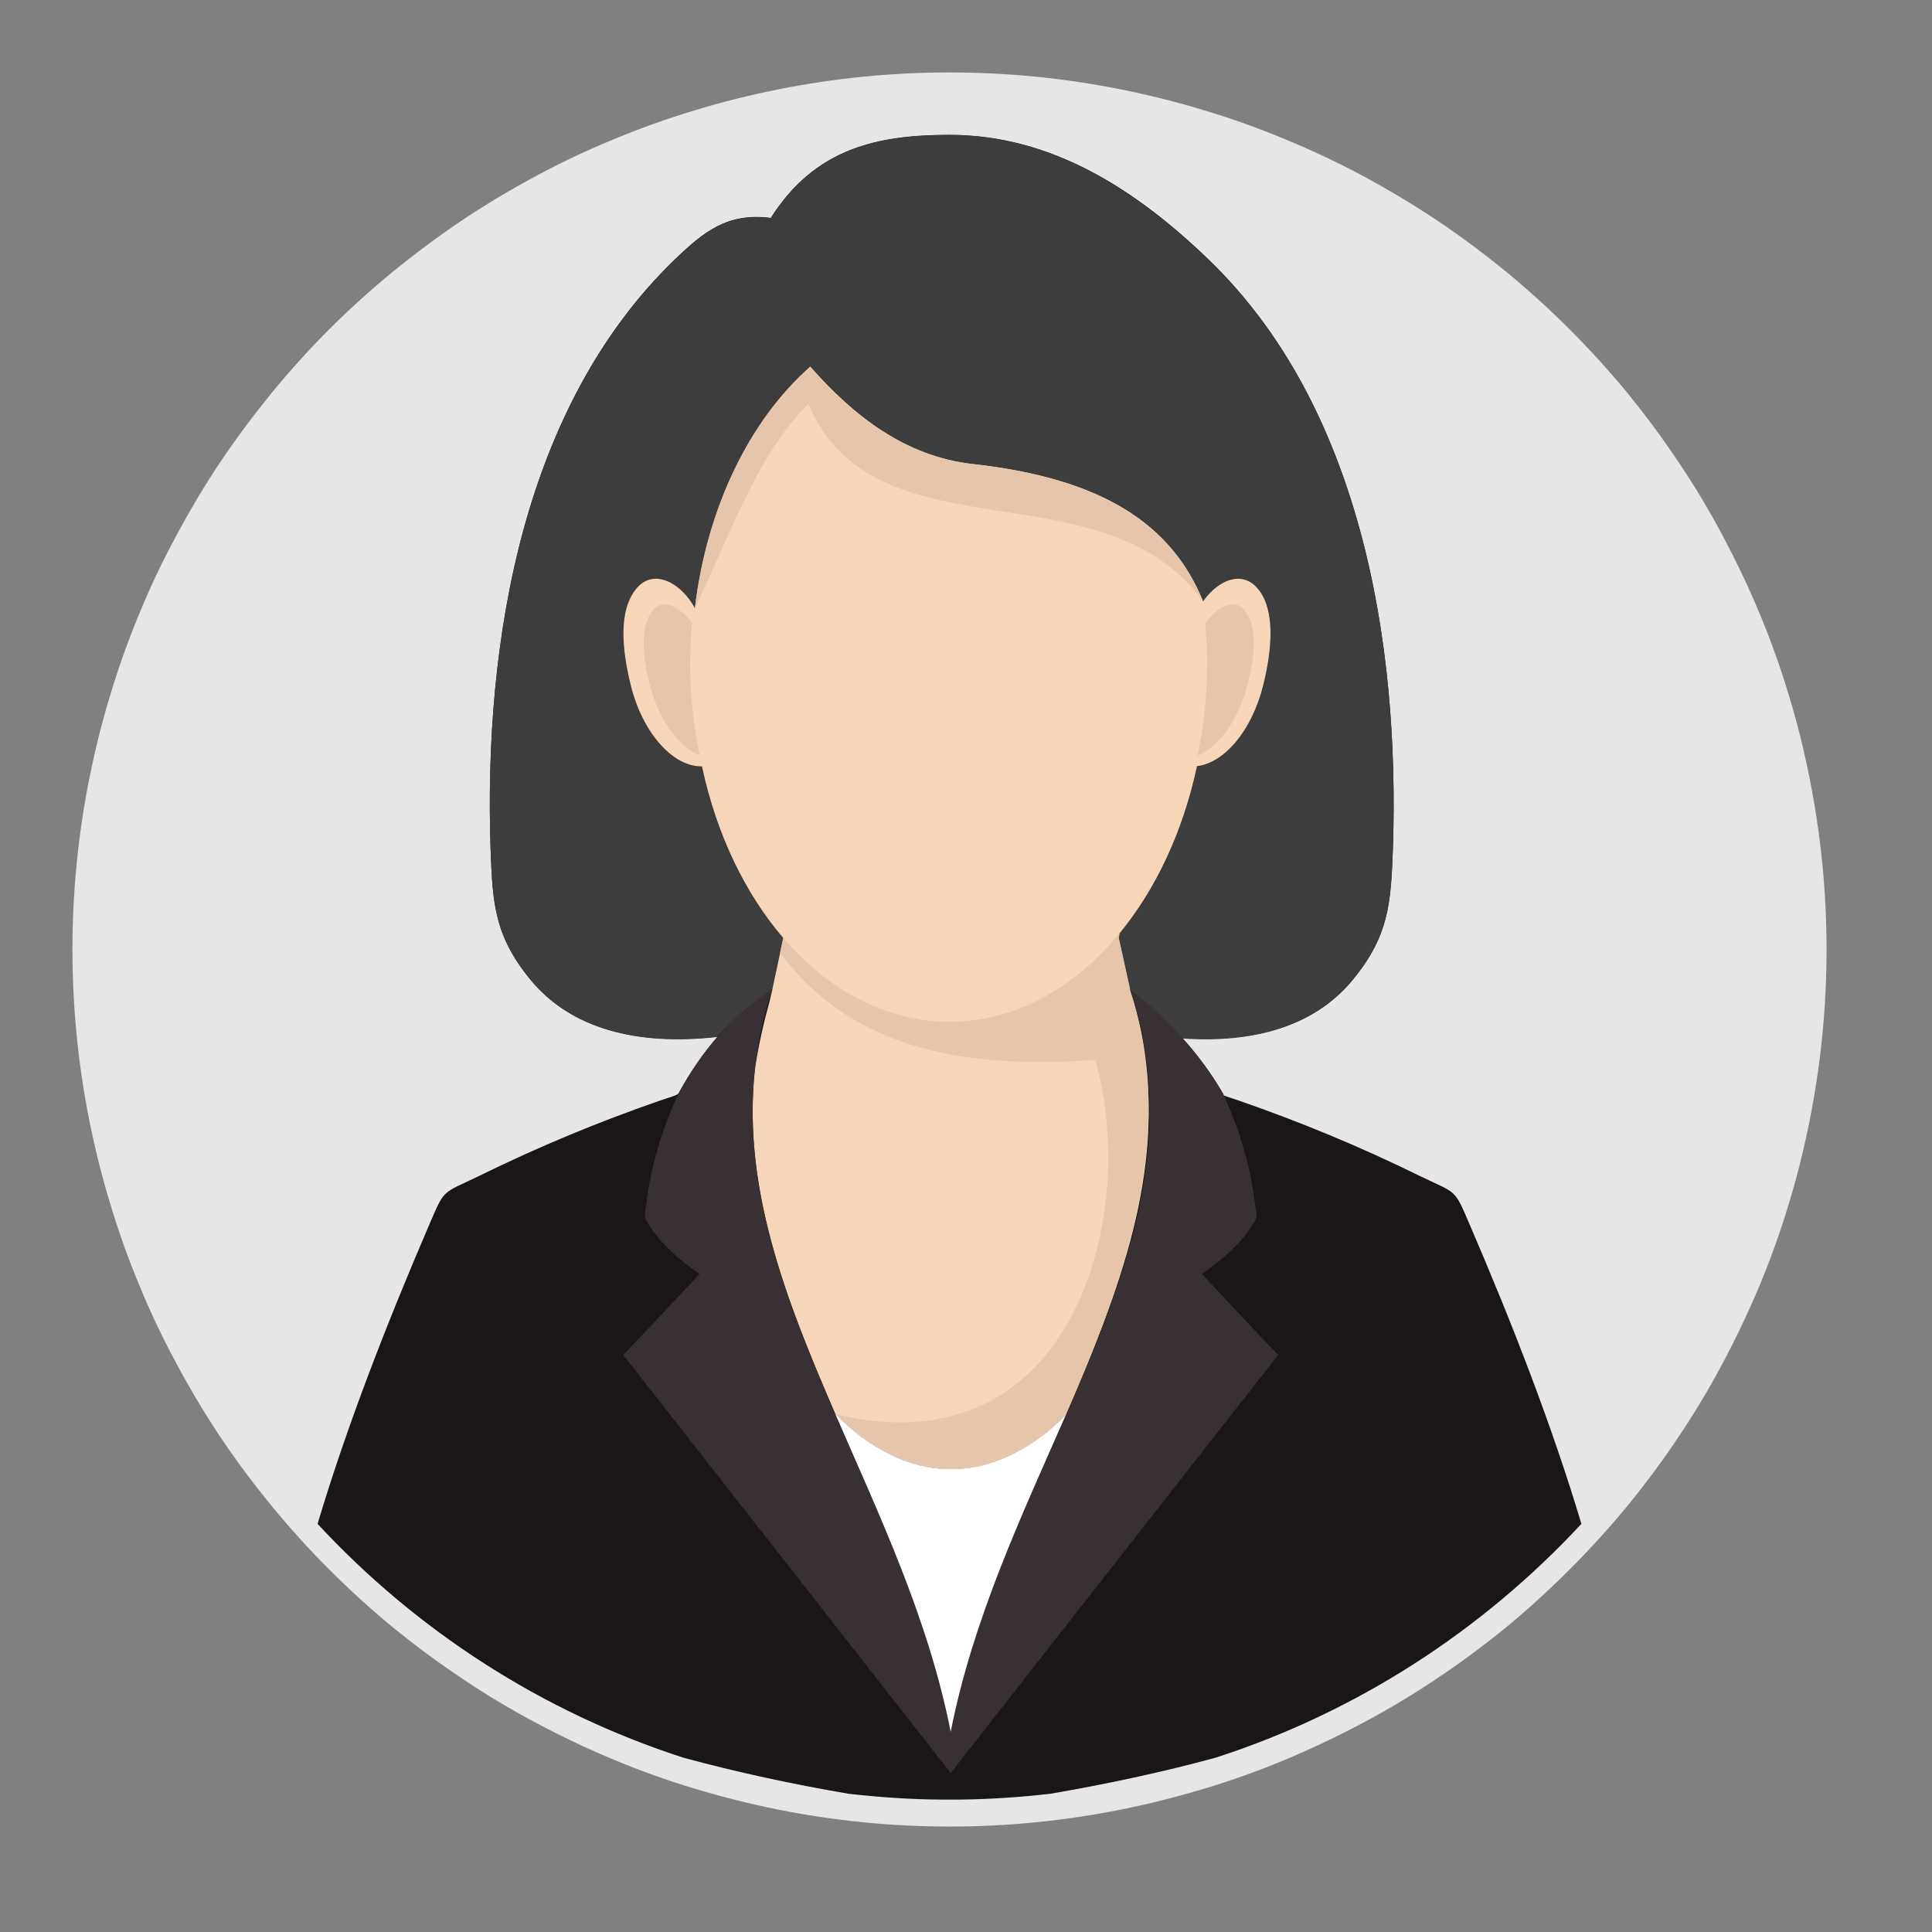 <svg xmlns="http://www.w3.org/2000/svg" xmlns:xlink="http://www.w3.org/1999/xlink" width="50" zoomAndPan="magnify" viewBox="0 0 37.5 37.5" height="50" preserveAspectRatio="xMidYMid meet" version="1.0"><rect x="0" y="0" width="37.5" height="37.5" fill="#808080" stroke="none"/><defs><clipPath id="57d9a62813"><path d="M 1.406 1.406 L 35.453 1.406 L 35.453 35.453 L 1.406 35.453 Z M 1.406 1.406 " clip-rule="nonzero"/></clipPath></defs><g clip-path="url(#57d9a62813)"><path fill="#e6e6e6" d="M 35.453 18.43 C 35.453 18.988 35.426 19.543 35.371 20.098 C 35.316 20.652 35.234 21.203 35.125 21.75 C 35.016 22.297 34.883 22.836 34.719 23.371 C 34.559 23.902 34.371 24.43 34.156 24.945 C 33.941 25.457 33.703 25.961 33.441 26.453 C 33.18 26.945 32.895 27.422 32.582 27.887 C 32.273 28.352 31.941 28.797 31.59 29.227 C 31.234 29.66 30.859 30.07 30.465 30.465 C 30.07 30.859 29.66 31.234 29.23 31.59 C 28.797 31.941 28.352 32.273 27.887 32.582 C 27.422 32.895 26.945 33.18 26.453 33.441 C 25.961 33.703 25.457 33.941 24.945 34.156 C 24.43 34.371 23.906 34.559 23.371 34.719 C 22.836 34.879 22.297 35.016 21.75 35.125 C 21.203 35.234 20.652 35.316 20.098 35.371 C 19.543 35.426 18.988 35.453 18.43 35.453 C 17.871 35.453 17.316 35.426 16.762 35.371 C 16.207 35.316 15.656 35.234 15.109 35.125 C 14.562 35.016 14.02 34.879 13.488 34.719 C 12.953 34.559 12.43 34.371 11.914 34.156 C 11.398 33.941 10.895 33.703 10.406 33.441 C 9.914 33.18 9.434 32.895 8.973 32.582 C 8.508 32.273 8.062 31.941 7.629 31.59 C 7.199 31.234 6.785 30.859 6.391 30.465 C 5.996 30.07 5.625 29.66 5.27 29.227 C 4.918 28.797 4.586 28.352 4.273 27.887 C 3.965 27.422 3.68 26.945 3.418 26.453 C 3.152 25.961 2.914 25.457 2.703 24.945 C 2.488 24.43 2.301 23.902 2.141 23.371 C 1.977 22.836 1.844 22.297 1.734 21.75 C 1.625 21.203 1.543 20.652 1.488 20.098 C 1.434 19.543 1.406 18.988 1.406 18.43 C 1.406 17.871 1.434 17.316 1.488 16.762 C 1.543 16.207 1.625 15.656 1.734 15.109 C 1.844 14.562 1.977 14.02 2.141 13.488 C 2.301 12.953 2.488 12.43 2.703 11.914 C 2.914 11.398 3.152 10.895 3.418 10.406 C 3.68 9.914 3.965 9.434 4.273 8.973 C 4.586 8.508 4.918 8.062 5.27 7.629 C 5.625 7.199 5.996 6.785 6.391 6.391 C 6.785 5.996 7.199 5.625 7.629 5.27 C 8.062 4.918 8.508 4.586 8.973 4.273 C 9.434 3.965 9.914 3.68 10.406 3.414 C 10.895 3.152 11.398 2.914 11.914 2.703 C 12.43 2.488 12.953 2.301 13.488 2.141 C 14.02 1.977 14.562 1.844 15.109 1.734 C 15.656 1.625 16.207 1.543 16.762 1.488 C 17.316 1.434 17.871 1.406 18.43 1.406 C 18.988 1.406 19.543 1.434 20.098 1.488 C 20.652 1.543 21.203 1.625 21.75 1.734 C 22.297 1.844 22.836 1.977 23.371 2.141 C 23.906 2.301 24.43 2.488 24.945 2.703 C 25.457 2.914 25.961 3.152 26.453 3.414 C 26.945 3.68 27.422 3.965 27.887 4.273 C 28.352 4.586 28.797 4.918 29.23 5.27 C 29.66 5.625 30.07 5.996 30.465 6.391 C 30.859 6.785 31.234 7.199 31.59 7.629 C 31.941 8.062 32.273 8.508 32.582 8.973 C 32.895 9.434 33.18 9.914 33.441 10.406 C 33.703 10.895 33.941 11.398 34.156 11.914 C 34.371 12.43 34.559 12.953 34.719 13.488 C 34.883 14.02 35.016 14.562 35.125 15.109 C 35.234 15.656 35.316 16.207 35.371 16.762 C 35.426 17.316 35.453 17.871 35.453 18.43 Z M 35.453 18.43 " fill-opacity="1" fill-rule="nonzero"/></g><path fill="#1a1617" d="M 13.168 21.227 C 13.109 21.273 13.023 21.289 12.797 21.367 C 11.625 21.773 10.461 22.254 9.301 22.824 C 8.57 23.18 8.641 23.051 8.324 23.789 C 7.508 25.688 6.734 27.672 6.164 29.578 C 8.082 31.648 10.52 33.23 13.266 34.117 C 14.301 34.398 15.371 34.629 16.465 34.816 C 17.055 34.883 17.656 34.926 18.266 34.93 L 18.641 34.93 C 19.23 34.922 19.816 34.883 20.391 34.816 C 21.484 34.629 22.559 34.398 23.594 34.117 C 26.34 33.23 28.773 31.648 30.695 29.578 C 30.125 27.672 29.352 25.688 28.535 23.789 C 28.219 23.051 28.289 23.18 27.555 22.824 C 26.398 22.254 25.23 21.773 24.059 21.367 C 23.902 21.312 23.816 21.289 23.754 21.262 L 23.738 21.227 C 23.516 20.84 23.25 20.484 22.949 20.148 C 24.375 20.25 25.531 19.895 26.254 19.02 C 26.957 18.164 26.996 17.531 27.035 16.5 C 27.105 14.477 26.949 12.301 26.391 10.27 C 25.848 8.289 24.926 6.449 23.457 5.035 C 22.055 3.684 20.414 2.617 18.43 2.617 C 17.031 2.617 15.82 2.875 14.961 4.23 C 14.121 4.121 13.66 4.496 13.098 5.035 C 11.633 6.449 10.707 8.289 10.164 10.27 C 9.609 12.301 9.453 14.477 9.523 16.5 C 9.562 17.531 9.598 18.164 10.301 19.02 C 11.078 19.957 12.348 20.297 13.91 20.125 L 13.926 20.125 C 13.641 20.453 13.387 20.824 13.168 21.227 Z M 13.168 21.227 " fill-opacity="1" fill-rule="nonzero"/><path fill="#3d3d3d" d="M 13.91 20.129 C 14.215 19.801 14.582 19.492 14.992 19.199 L 15.203 18.207 C 14.465 17.348 13.906 16.195 13.625 14.875 C 13.066 14.887 12.473 14.234 12.242 13.297 C 12.059 12.555 12.043 11.953 12.254 11.57 C 12.605 10.922 13.238 11.324 13.488 11.805 C 13.723 9.84 14.555 8.152 15.727 7.117 C 16.57 8.074 17.574 8.863 18.891 9.008 C 21.414 9.289 22.746 10.184 23.352 11.672 C 23.637 11.258 24.188 10.984 24.512 11.57 C 24.715 11.953 24.703 12.555 24.52 13.297 C 24.301 14.18 23.766 14.809 23.234 14.871 C 22.961 16.145 22.434 17.262 21.73 18.117 L 21.715 18.207 L 21.941 19.254 C 22.297 19.492 22.648 19.793 22.934 20.156 C 24.363 20.258 25.527 19.906 26.254 19.023 C 26.957 18.172 26.996 17.539 27.035 16.508 C 27.105 14.48 26.949 12.301 26.391 10.273 C 25.848 8.293 24.926 6.453 23.457 5.043 C 22.055 3.691 20.414 2.621 18.43 2.621 C 17.031 2.621 15.82 2.883 14.961 4.234 C 14.121 4.125 13.66 4.504 13.098 5.043 C 11.633 6.453 10.707 8.293 10.164 10.273 C 9.609 12.301 9.453 14.48 9.523 16.508 C 9.562 17.539 9.598 18.172 10.301 19.023 C 11.078 19.965 12.348 20.301 13.91 20.129 Z M 13.91 20.129 " fill-opacity="1" fill-rule="nonzero"/><path fill="#f6d5b8" d="M 23.352 11.672 C 23.637 11.258 24.188 10.984 24.512 11.57 C 24.715 11.953 24.703 12.555 24.52 13.297 C 24.301 14.18 23.766 14.809 23.234 14.871 C 22.961 16.145 22.434 17.262 21.73 18.117 L 21.715 18.207 L 21.934 19.203 L 21.914 19.199 C 21.934 19.262 21.953 19.316 21.969 19.371 L 21.977 19.406 C 22.051 19.68 22.121 19.969 22.184 20.273 C 22.617 22.746 21.73 25.059 20.691 27.457 C 20.113 28.07 19.246 28.543 18.461 28.508 C 17.66 28.543 16.777 28.055 16.203 27.422 C 15.234 25.191 14.406 23.031 14.652 20.746 C 14.727 20.266 14.832 19.812 14.945 19.406 L 14.992 19.199 L 15.203 18.207 C 14.465 17.348 13.906 16.195 13.625 14.875 C 13.066 14.887 12.473 14.234 12.242 13.297 C 12.059 12.555 12.043 11.953 12.254 11.57 C 12.605 10.922 13.238 11.324 13.488 11.805 C 13.723 9.84 14.555 8.152 15.727 7.117 C 16.57 8.074 17.574 8.863 18.891 9.008 C 21.414 9.289 22.746 10.184 23.352 11.672 Z M 23.352 11.672 " fill-opacity="1" fill-rule="nonzero"/><path fill="#e6c6aa" d="M 13.582 14.664 C 13.473 14.148 13.414 13.629 13.398 13.105 C 13.391 12.766 13.402 12.434 13.434 12.094 C 13.406 12.059 13.379 12.02 13.344 11.984 C 13.238 11.867 13.047 11.719 12.871 11.73 C 12.742 11.742 12.66 11.848 12.605 11.949 C 12.387 12.344 12.531 13.012 12.648 13.418 C 12.75 13.766 12.934 14.125 13.195 14.391 C 13.297 14.496 13.434 14.602 13.582 14.664 Z M 23.246 14.664 C 23.355 14.148 23.414 13.629 23.426 13.105 C 23.438 12.766 23.426 12.434 23.395 12.094 C 23.422 12.059 23.449 12.02 23.484 11.984 C 23.59 11.867 23.781 11.719 23.953 11.73 C 24.086 11.742 24.168 11.848 24.223 11.949 C 24.441 12.344 24.297 13.012 24.18 13.418 C 24.074 13.766 23.895 14.125 23.633 14.391 C 23.531 14.496 23.398 14.602 23.246 14.664 Z M 23.246 14.664 " fill-opacity="1" fill-rule="nonzero"/><path fill="#e6c6aa" d="M 15.203 18.207 Z M 21.934 19.203 L 21.715 18.207 L 21.73 18.117 C 20.852 19.184 19.695 19.832 18.43 19.832 C 17.203 19.832 16.074 19.219 15.203 18.207 L 15.141 18.492 C 15.504 18.98 15.922 19.367 16.383 19.672 C 17.008 20.078 17.711 20.332 18.48 20.473 C 19.277 20.617 20.141 20.641 21.051 20.586 C 21.285 20.57 21.246 20.527 21.309 20.762 C 22.062 23.715 20.781 28.535 16.23 27.453 C 16.805 28.07 17.672 28.543 18.461 28.508 C 19.246 28.543 20.113 28.07 20.691 27.457 C 21.82 24.855 22.871 22.043 21.934 19.203 Z M 21.934 19.203 " fill-opacity="1" fill-rule="nonzero"/><path fill="#e6c6aa" d="M 23.352 11.672 C 22.746 10.184 21.414 9.289 18.891 9.008 C 17.574 8.863 16.57 8.074 15.727 7.117 C 14.555 8.152 13.723 9.84 13.488 11.801 C 14.164 10.414 14.691 8.82 15.691 7.84 C 16.988 10.906 21.395 8.984 23.352 11.672 Z M 23.352 11.672 " fill-opacity="1" fill-rule="nonzero"/><path fill="#383032" d="M 23.738 21.227 C 23.895 21.562 24.027 21.91 24.133 22.27 C 24.238 22.625 24.316 22.992 24.359 23.371 C 24.375 23.477 24.391 23.535 24.387 23.59 C 24.387 23.645 24.363 23.695 24.305 23.785 C 24.188 23.965 24.047 24.129 23.883 24.285 C 23.719 24.441 23.531 24.586 23.328 24.727 L 24.066 25.516 L 24.809 26.301 L 21.629 30.359 L 18.453 34.414 L 15.277 30.359 L 12.098 26.301 L 12.84 25.516 L 13.578 24.727 C 13.371 24.586 13.188 24.441 13.023 24.285 C 12.859 24.129 12.719 23.965 12.602 23.785 C 12.543 23.695 12.52 23.645 12.52 23.59 C 12.516 23.535 12.531 23.477 12.543 23.371 C 12.59 22.992 12.668 22.625 12.773 22.27 C 12.879 21.91 13.012 21.562 13.168 21.227 C 13.398 20.809 13.656 20.426 13.961 20.086 C 14.262 19.742 14.602 19.449 14.992 19.199 C 14.176 21.668 14.781 23.957 15.723 26.281 C 16.66 28.613 17.938 30.98 18.453 33.617 C 18.969 30.98 20.246 28.613 21.191 26.285 C 22.137 23.957 22.75 21.672 21.934 19.203 C 22.312 19.496 22.648 19.805 22.949 20.145 C 23.25 20.48 23.516 20.84 23.738 21.227 Z M 23.738 21.227 " fill-opacity="1" fill-rule="nonzero"/><path fill="#ffffff" d="M 18.453 33.617 C 18.883 31.422 19.836 29.41 20.691 27.457 C 20.113 28.07 19.246 28.543 18.461 28.508 C 17.672 28.543 16.805 28.07 16.23 27.453 C 16.223 27.441 16.211 27.43 16.203 27.422 C 17.055 29.387 18.02 31.41 18.453 33.617 Z M 18.453 33.617 " fill-opacity="1" fill-rule="nonzero"/></svg>